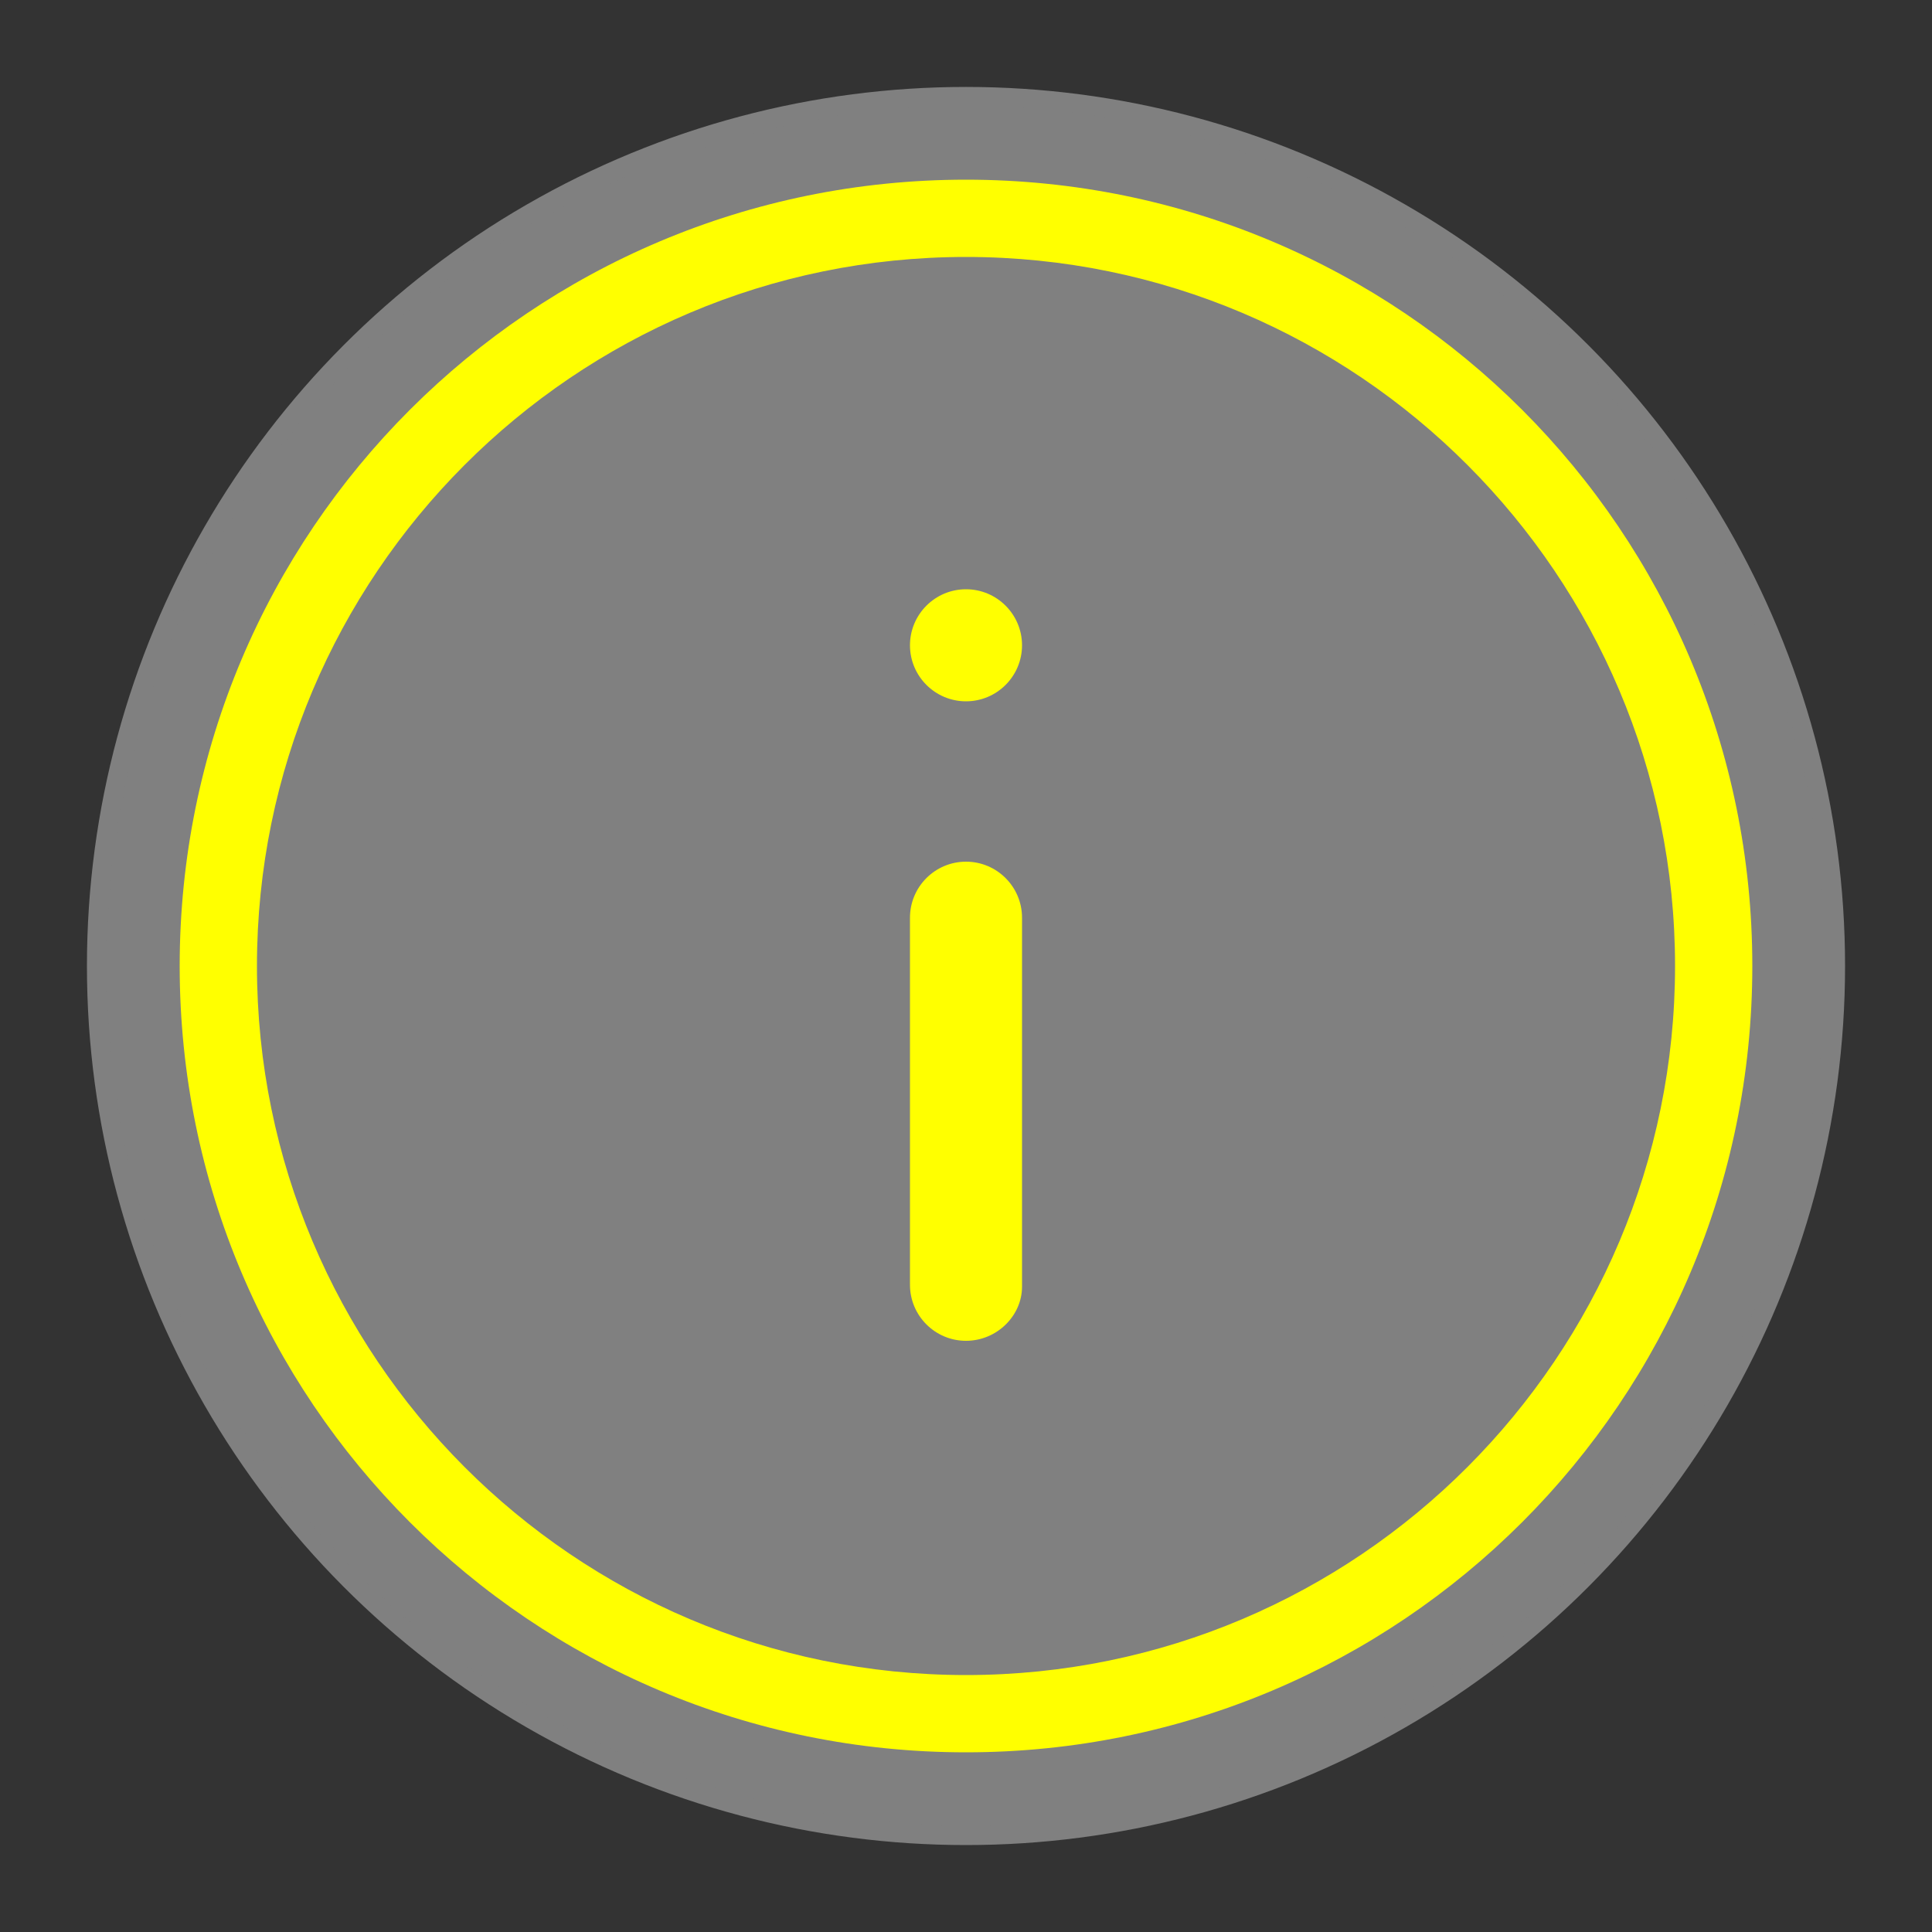 <svg 
  height='100px' 
  width='100px' 
  background-color='white' 
  fill="yellow" 
  xmlns="http://www.w3.org/2000/svg" 
  xmlns:xlink="http://www.w3.org/1999/xlink" 
  version="1.1" x="0px" y="0px" viewBox="0 0 100 100" style="enable-background:new 0 0 100 100;" xml:space="preserve">
  <rect x="0" y="0" width="100" height="100" fill="#333333" stroke="none"/>
  <circle cx="50" cy="50" r="45" stroke="gray" stroke-width="1" fill="gray" />
  <g><path d="M50,13.3c20.3,0,36.7,16.5,36.7,36.7S70.3,86.7,50,86.7c-20.3,0-36.7-16.5-36.7-36.7S29.7,13.3,50,13.3 M50,9.3   C27.5,9.3,9.3,27.5,9.3,50S27.5,90.7,50,90.7S90.7,72.5,90.7,50S72.5,9.3,50,9.3L50,9.3z"></path></g>
  <path d="M50,69.4c-1.6,0-2.9-1.3-2.9-2.9V47.5c0-1.6,1.3-2.9,2.9-2.9s2.9,1.3,2.9,2.9v19.1C52.9,68.1,51.6,69.4,50,69.4z"></path>
  <path d="M50,36.3c-1.6,0-2.9-1.3-2.9-2.9s1.3-2.9,2.9-2.9s2.9,1.3,2.9,2.9S51.6,36.3,50,36.3z"></path></svg>